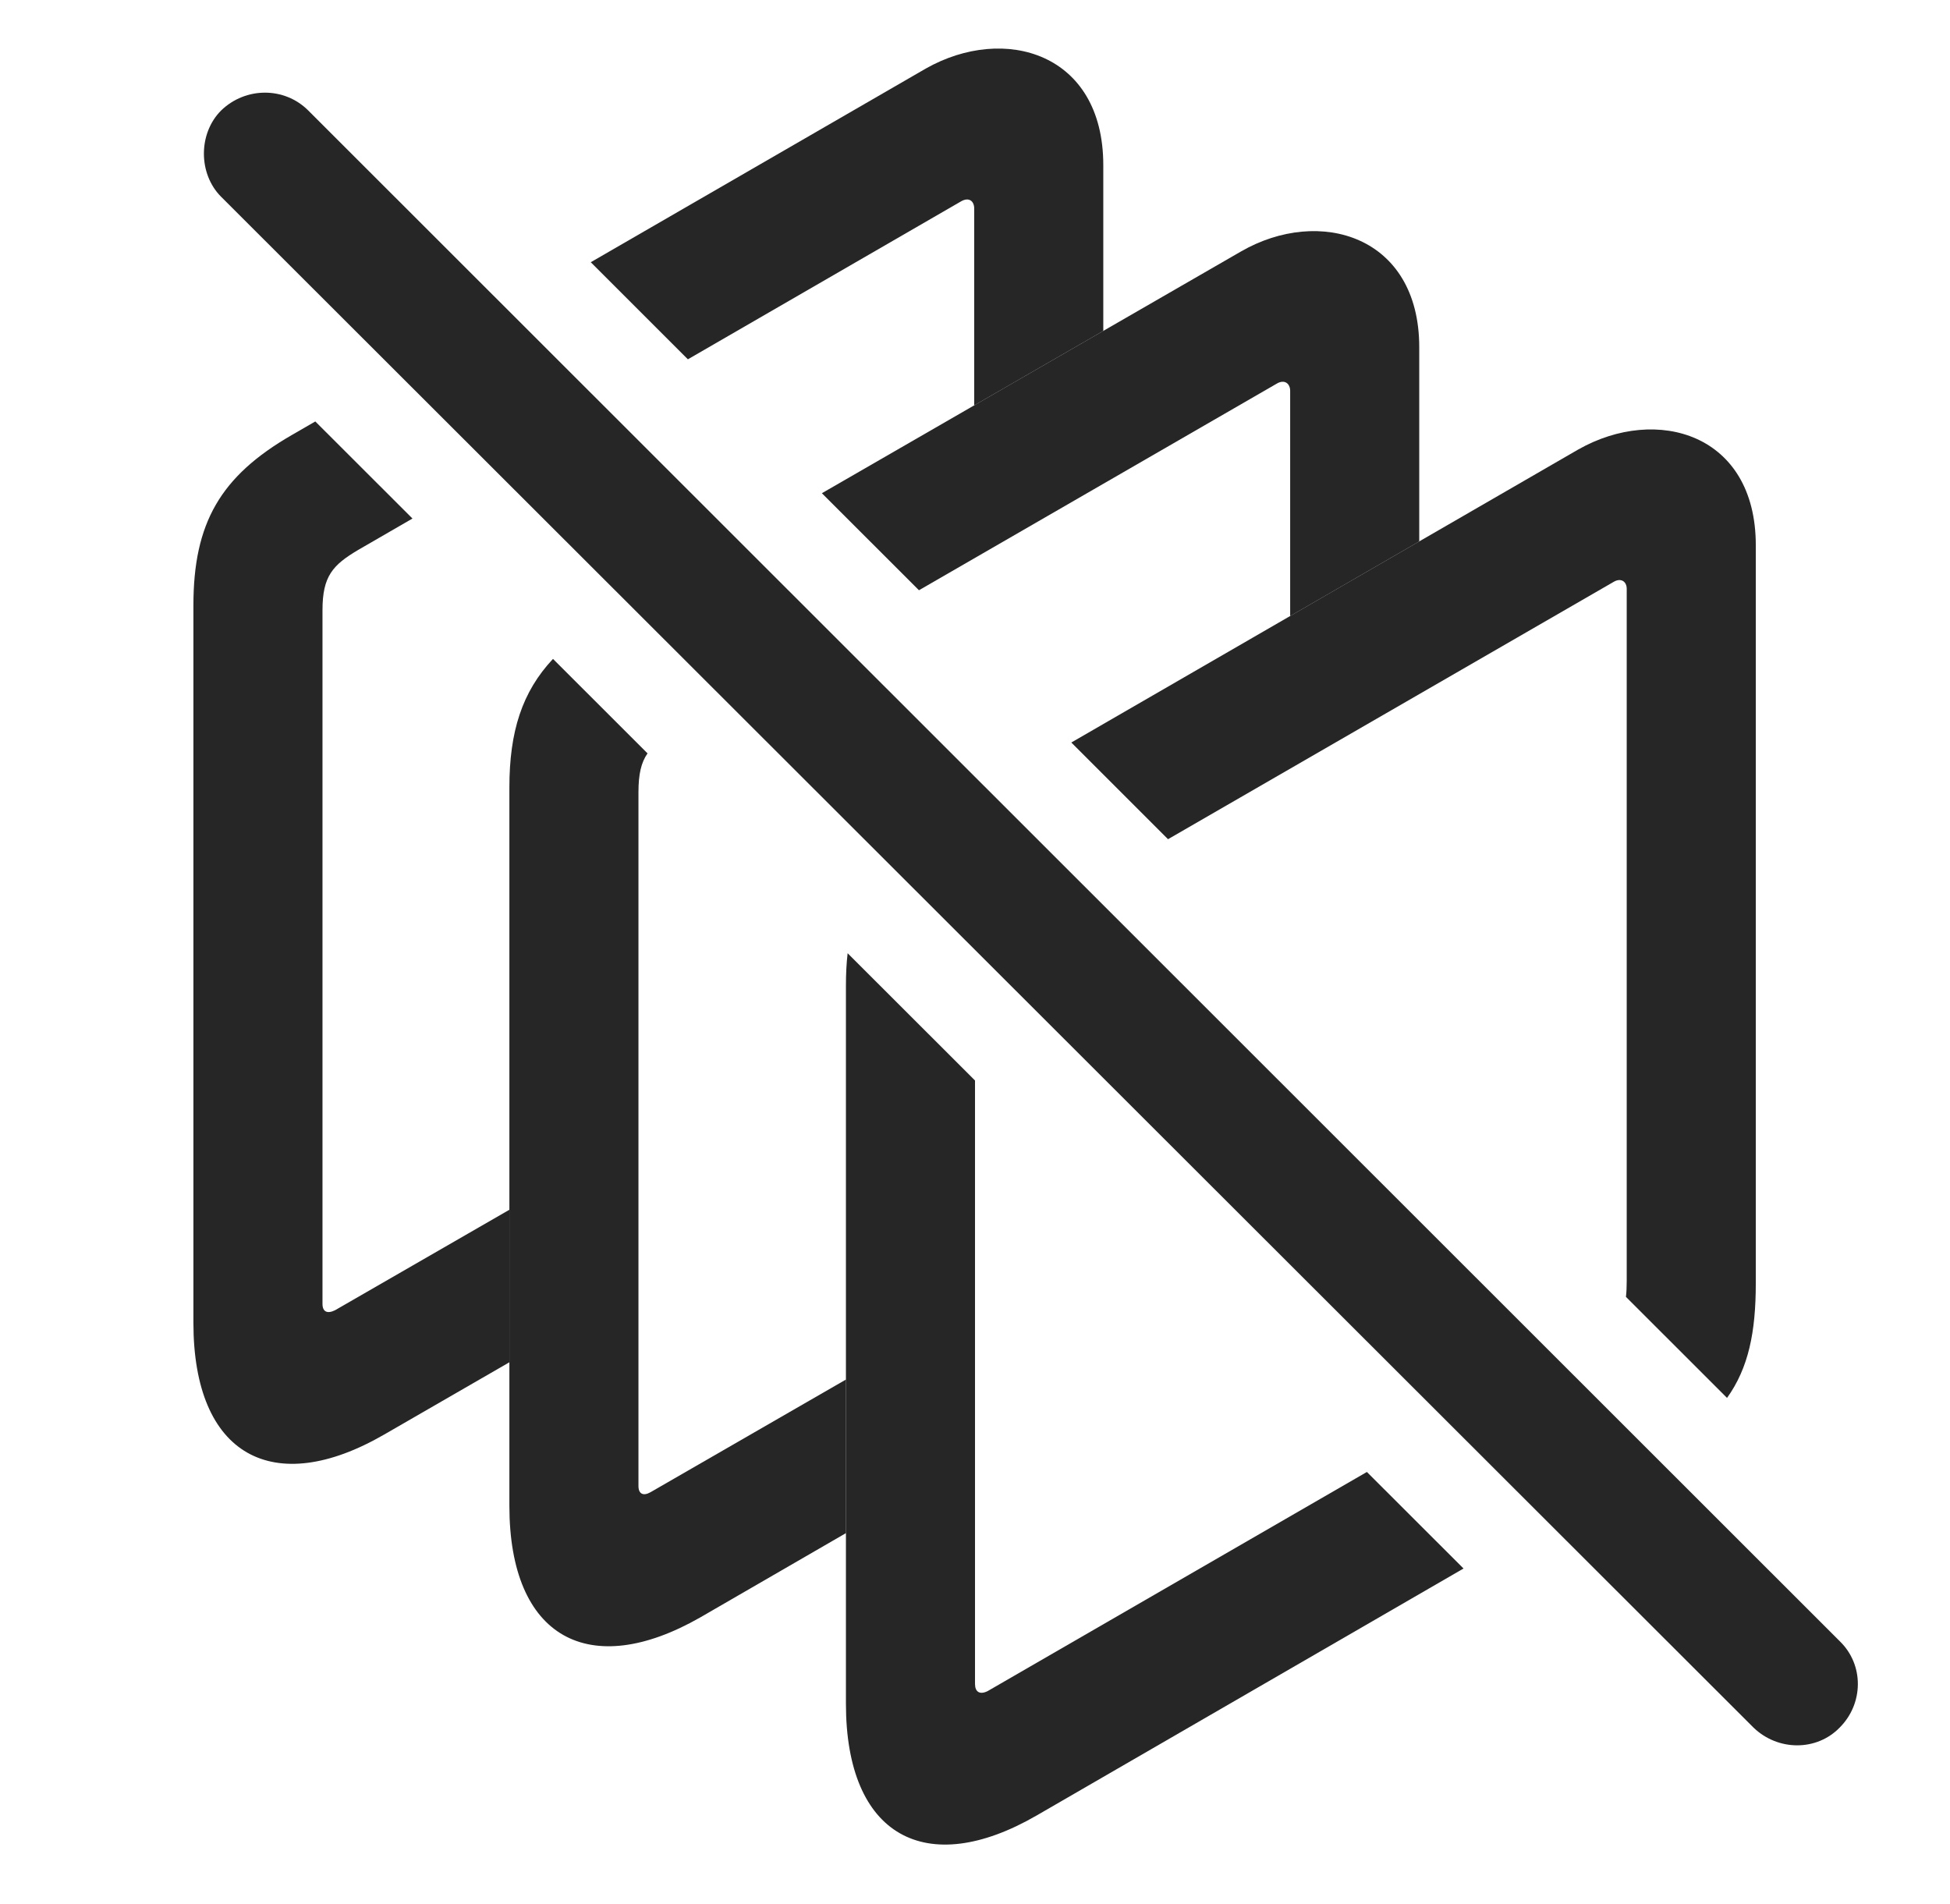 <?xml version="1.0" encoding="UTF-8"?>
<!--Generator: Apple Native CoreSVG 232.5-->
<!DOCTYPE svg
PUBLIC "-//W3C//DTD SVG 1.1//EN"
       "http://www.w3.org/Graphics/SVG/1.1/DTD/svg11.dtd">
<svg version="1.1" xmlns="http://www.w3.org/2000/svg" xmlns:xlink="http://www.w3.org/1999/xlink" width="120.239" height="117.383">
 <g>
  <rect height="117.383" opacity="0" width="120.239" x="0" y="0"/>
  <path d="M25.434 31.973L22.082 33.911C20.52 34.839 19.885 35.523 19.885 37.622L19.885 80.396C19.885 80.884 20.178 81.03 20.666 80.786L31.409 74.594L31.409 83.999L23.694 88.452C16.858 92.407 11.926 89.771 11.926 81.567L11.926 37.329C11.926 32.251 13.586 29.37 17.981 26.831L19.442 25.987ZM68.03 10.181L68.03 20.403L60.071 24.994L60.071 12.866C60.071 12.378 59.729 12.134 59.241 12.427L42.416 22.155L36.427 16.169L57.092 4.224C61.926 1.489 68.03 3.247 68.03 10.181Z" fill="#000000" fill-opacity="0.85"/>
  <path d="M39.928 46.453C39.534 47.017 39.368 47.734 39.368 48.853L39.368 91.626C39.368 92.114 39.661 92.261 40.1 92.017L52.161 85.064L52.161 94.534L43.176 99.732C36.34 103.638 31.409 101.001 31.409 92.847L31.409 48.56C31.409 45.101 32.194 42.658 34.098 40.628ZM87.512 21.411L87.512 33.383L79.553 37.984L79.553 24.097C79.553 23.657 79.211 23.364 78.723 23.657L56.664 36.395L50.678 30.412L76.526 15.503C81.36 12.72 87.512 14.527 87.512 21.411Z" fill="#000000" fill-opacity="0.85"/>
  <path d="M60.12 66.623L60.12 103.833C60.12 104.321 60.413 104.517 60.901 104.273L84.284 90.762L90.243 96.715L63.928 111.939C57.092 115.894 52.161 113.208 52.161 105.054L52.161 60.767C52.161 60.061 52.193 59.398 52.266 58.777ZM108.264 33.618L108.264 79.126C108.264 82.141 107.817 84.344 106.491 86.196L100.258 79.966C100.291 79.673 100.305 79.347 100.305 78.98L100.305 36.304C100.305 35.864 99.963 35.62 99.524 35.864L72.022 51.745L66.058 45.784L97.327 27.71C102.161 24.976 108.264 26.733 108.264 33.618Z" fill="#000000" fill-opacity="0.85"/>
  <path d="M108.118 106.519C109.631 107.984 112.024 107.984 113.44 106.519C114.905 105.054 114.954 102.661 113.44 101.196L19.006 6.812C17.541 5.347 15.149 5.347 13.635 6.812C12.219 8.228 12.219 10.718 13.635 12.134Z" fill="#000000" fill-opacity="0.85"/>
 </g>
</svg>
